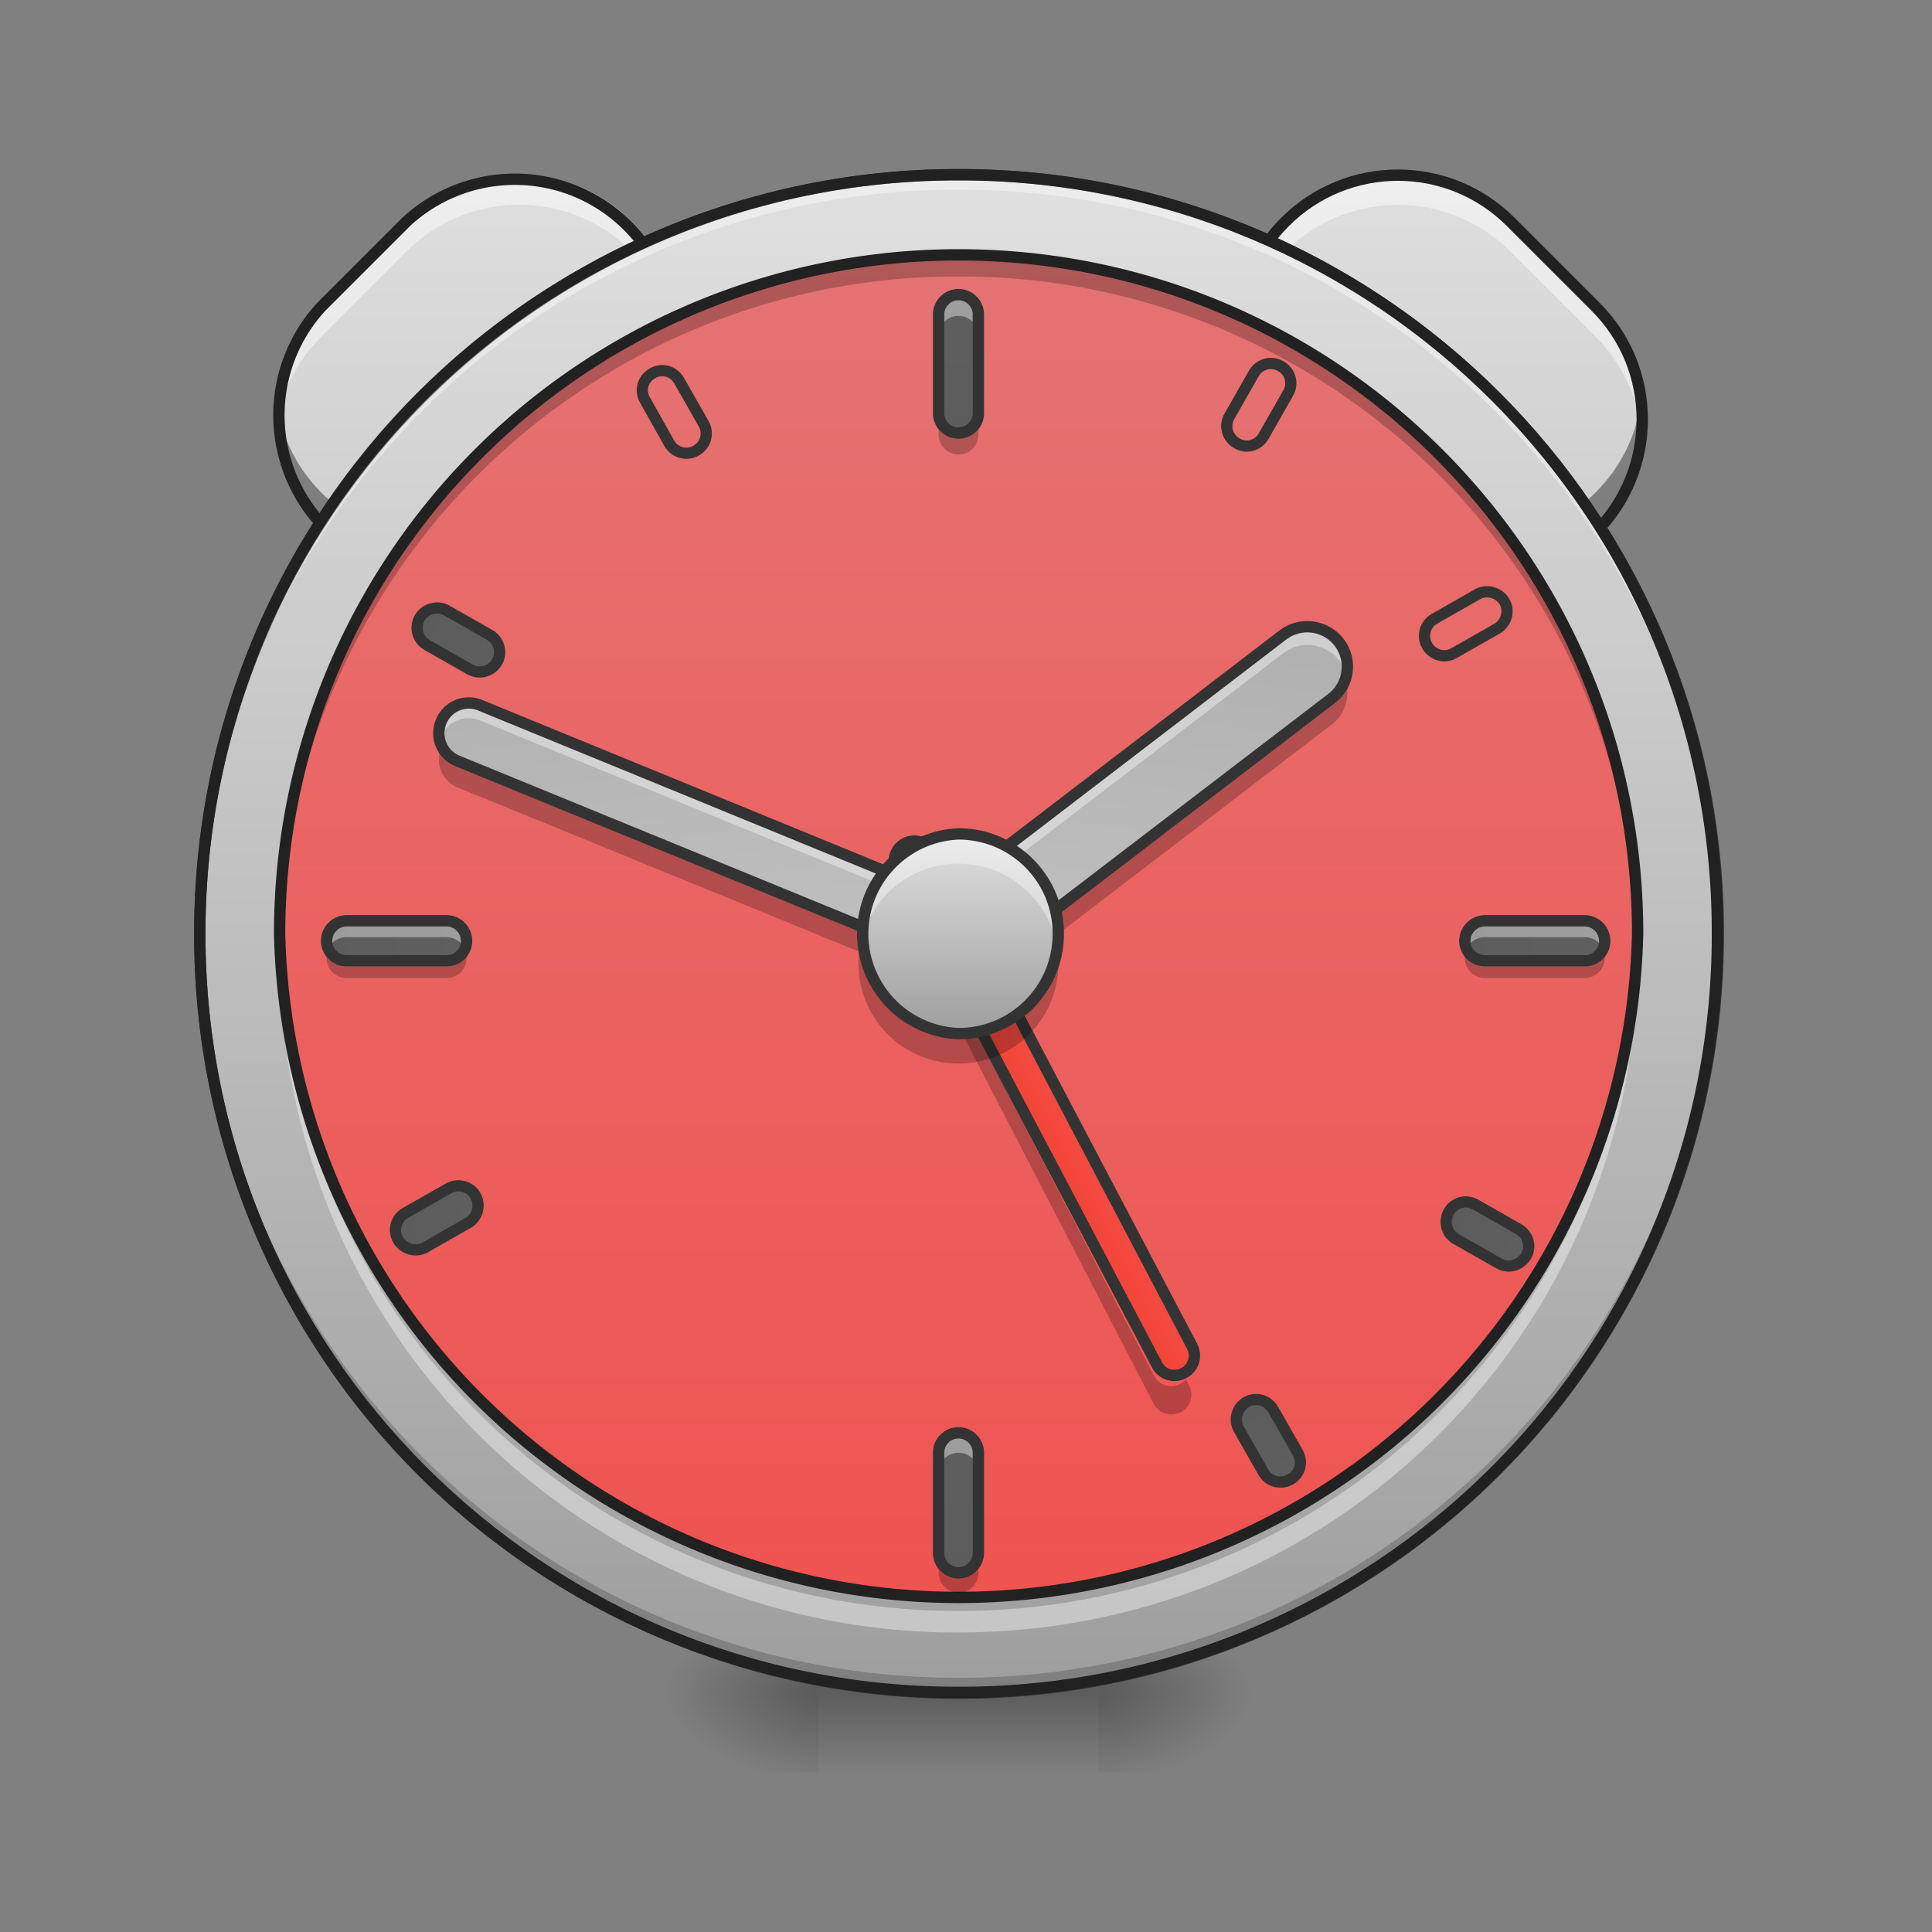 <svg height="22pt" viewBox="0 0 22 22" width="22pt" xmlns="http://www.w3.org/2000/svg" xmlns:xlink="http://www.w3.org/1999/xlink"><rect x="0" y="0" width="22" height="22" fill="#808080" stroke="none"/><linearGradient id="a"><stop offset="0" stop-opacity=".314"/><stop offset=".222" stop-opacity=".275"/><stop offset="1" stop-opacity="0"/></linearGradient><radialGradient id="b" cx="450.909" cy="189.579" gradientTransform="matrix(0 -.054 -.097 0 30.61 43.722)" gradientUnits="userSpaceOnUse" r="21.167" xlink:href="#a"/><radialGradient id="c" cx="450.909" cy="189.579" gradientTransform="matrix(0 .054 .097 0 -8.78 -5.175)" gradientUnits="userSpaceOnUse" r="21.167" xlink:href="#a"/><radialGradient id="d" cx="450.909" cy="189.579" gradientTransform="matrix(0 -.054 .097 0 -8.78 43.722)" gradientUnits="userSpaceOnUse" r="21.167" xlink:href="#a"/><radialGradient id="e" cx="450.909" cy="189.579" gradientTransform="matrix(0 .054 -.097 0 30.61 -5.175)" gradientUnits="userSpaceOnUse" r="21.167" xlink:href="#a"/><linearGradient id="f" gradientTransform="matrix(.009 0 0 .043 8.57 9.24)" gradientUnits="userSpaceOnUse" x1="255.323" x2="255.323" y1="233.5" y2="254.667"><stop offset="0" stop-opacity=".275"/><stop offset="1" stop-opacity="0"/></linearGradient><linearGradient id="g"><stop offset="0" stop-color="#9e9e9e"/><stop offset="1" stop-color="#e0e0e0"/></linearGradient><linearGradient id="h" gradientTransform="matrix(.03 -.03 .03 .03 5.892 11.509)" gradientUnits="userSpaceOnUse" x1="-85.107" x2="199.268" xlink:href="#g" y1="155.473" y2="-128.901"/><linearGradient id="i" gradientTransform="matrix(-.03 -.03 -.03 .03 15.937 11.509)" gradientUnits="userSpaceOnUse" x1="-85.107" x2="199.268" xlink:href="#g" y1="155.473" y2="-128.901"/><linearGradient id="j" gradientUnits="userSpaceOnUse" x1="222.25" x2="222.25" xlink:href="#g" y1="233.5" y2="-168.667"/><linearGradient id="k" gradientUnits="userSpaceOnUse" x1="10.915" x2="10.915" y1="2.901" y2="18.364"><stop offset="0" stop-color="#e57373"/><stop offset="1" stop-color="#ef5350"/></linearGradient><linearGradient id="l" gradientUnits="userSpaceOnUse" x1="201.612" x2="225.778" y1="198.64" y2="198.64"><stop offset="0" stop-color="#f44336"/><stop offset="1" stop-color="#ef5350"/></linearGradient><linearGradient id="m"><stop offset="0" stop-color="#616161"/><stop offset="1" stop-color="#424242"/></linearGradient><linearGradient id="n" gradientUnits="userSpaceOnUse" x1="264.583" x2="264.583" xlink:href="#m" y1="138.25" y2="540.417"/><linearGradient id="o" gradientUnits="userSpaceOnUse" x1="11.369" x2="11.369" xlink:href="#m" y1="2.219" y2="19.5"/><linearGradient id="p" gradientTransform="matrix(.016 -.04 .04 .016 -.094 10.722)" gradientUnits="userSpaceOnUse" x1="246.611" x2="-101.675" xlink:href="#g" y1="89.81" y2="290.893"/><linearGradient id="q" gradientTransform="matrix(.026 .034 -.034 .026 .279 7.814)" gradientUnits="userSpaceOnUse" x1="112.725" x2="397.099" xlink:href="#g" y1="-351.255" y2="-66.881"/><linearGradient id="r" gradientUnits="userSpaceOnUse" x1="10.631" x2="10.631" xlink:href="#g" y1="11.77" y2="9.496"/><linearGradient id="s" gradientUnits="userSpaceOnUse" x1="11.369" x2="11.369" xlink:href="#m" y1="15.18" y2="32.461"/><linearGradient id="t" gradientTransform="matrix(0 .043 -.043 0 12.162 -.201)" gradientUnits="userSpaceOnUse" x1="264.583" x2="264.583" xlink:href="#m" y1="-168.667" y2="233.5"/><linearGradient id="u" gradientTransform="matrix(0 .043 -.043 0 -.8 -.201)" gradientUnits="userSpaceOnUse" x1="264.583" x2="264.583" xlink:href="#m" y1="-168.667" y2="233.5"/><path d="m12.508 19.273h1.816v-.91h-1.816zm0 0" fill="url(#b)"/><path d="m9.324 19.273h-1.82v.91h1.82zm0 0" fill="url(#c)"/><path d="m9.324 19.273h-1.82v-.91h1.82zm0 0" fill="url(#d)"/><path d="m12.508 19.273h1.816v.91h-1.816zm0 0" fill="url(#e)"/><path d="m9.324 19.047h3.184v1.137h-3.184zm0 0" fill="url(#f)"/><path d="m3.66 3.492.965-.965a1.82 1.82 0 0 1 2.574 2.57l-.965.965a1.82 1.82 0 0 1 -2.574-2.57zm0 0" fill="url(#h)"/><path d="m5.914 1.992c-.465 0-.934.176-1.289.535l-.965.965a1.805 1.805 0 0 0 -.523 1.457c.035-.406.21-.804.523-1.117l.965-.965a1.814 1.814 0 0 1 2.574 0c.313.313.489.711.528 1.117a1.826 1.826 0 0 0 -.528-1.457 1.798 1.798 0 0 0 -1.285-.535zm0 0" fill="#fff" fill-opacity=".471"/><path d="m7.719 3.586a1.816 1.816 0 0 1 -.52 1.059l-.965.964a1.82 1.82 0 0 1 -3.093-1.058 1.817 1.817 0 0 0 .52 1.511c.714.715 1.859.715 2.573 0l.965-.964c.414-.414.586-.977.52-1.512zm0 0" fill-opacity=".392"/><path d="m3.66 3.492.965-.965a1.82 1.82 0 0 1 2.574 2.57l-.965.965a1.82 1.82 0 0 1 -2.574-2.57zm0 0" fill="none" stroke="#212121" stroke-linecap="round" stroke-linejoin="round" stroke-width=".129"/><path d="m18.168 3.492-.965-.965c-.71-.71-1.86-.71-2.57 0-.711.707-.711 1.86 0 2.57l.965.965c.71.711 1.859.711 2.57 0 .71-.71.71-1.863 0-2.57zm0 0" fill="url(#i)"/><path d="m15.918 1.992c.465 0 .93.176 1.285.535l.965.965c.402.399.578.934.527 1.457a1.824 1.824 0 0 0 -.527-1.117l-.965-.965a1.814 1.814 0 0 0 -2.57 0c-.313.313-.488.711-.528 1.117a1.8 1.8 0 0 1 .528-1.457c.355-.359.82-.535 1.285-.535zm0 0" fill="#fff" fill-opacity=".471"/><path d="m14.113 3.586c.047.387.219.758.52 1.059l.965.964c.71.711 1.859.711 2.57 0 .3-.3.473-.671.52-1.058a1.805 1.805 0 0 1 -.52 1.511c-.711.715-1.86.715-2.57 0l-.965-.964a1.805 1.805 0 0 1 -.52-1.512zm0 0" fill-opacity=".392"/><path d="m18.168 3.492-.965-.965c-.71-.71-1.86-.71-2.57 0-.711.707-.711 1.86 0 2.57l.965.965c.71.711 1.859.711 2.57 0 .71-.71.71-1.863 0-2.57zm0 0" fill="none" stroke="#212121" stroke-linecap="round" stroke-linejoin="round" stroke-width=".129"/><path d="m253.976-168.64c111.08 0 201.071 89.99 201.071 201.07 0 111.081-89.991 201.073-201.071 201.073-110.99 0-201.072-89.992-201.072-201.072s90.082-201.072 201.072-201.072zm0 0" fill="url(#j)" stroke="#333" stroke-linecap="round" stroke-width="3" transform="matrix(.043 0 0 .043 0 9.24)"/><path d="m10.914 19.273a8.624 8.624 0 0 1 -8.64-8.64v-.086a8.624 8.624 0 0 0 8.64 8.558 8.62 8.62 0 0 0 8.64-8.558v.086a8.621 8.621 0 0 1 -8.64 8.64zm0 0" fill-opacity=".196"/><path d="m10.914 1.992a8.621 8.621 0 0 0 -8.64 8.64v.087a8.624 8.624 0 0 1 8.64-8.559 8.62 8.62 0 0 1 8.64 8.559v-.086c0-4.79-3.85-8.64-8.64-8.64zm0 0" fill="#fff" fill-opacity=".392"/><path d="m10.914 1.926a8.686 8.686 0 0 0 -8.703 8.707 8.686 8.686 0 0 0 8.703 8.703 8.686 8.686 0 0 0 8.707-8.703 8.687 8.687 0 0 0 -8.707-8.707zm0 .129a8.557 8.557 0 0 1 8.578 8.578 8.556 8.556 0 0 1 -8.578 8.574 8.556 8.556 0 0 1 -8.574-8.574 8.556 8.556 0 0 1 8.574-8.578zm0 0" fill="#212121"/><path d="m10.914 2.902c4.27 0 7.734 3.461 7.734 7.73a7.734 7.734 0 0 1 -15.464 0 7.73 7.73 0 0 1 7.73-7.73zm0 0" fill="url(#k)"/><path d="m10.246 10.07a.23.23 0 0 0 -.035.258l2.926 5.656c.054.11.191.153.304.098a.227.227 0 0 0 .098-.309l-.035-.066a.222.222 0 0 1 -.367-.047zm0 0" fill-opacity=".235"/><path d="m208.389 119.267c2.967 0 5.334 2.349 5.335 5.317l-.044 148.148c.042 2.887-2.349 5.335-5.275 5.255-2.887.042-5.335-2.349-5.255-5.275l-.036-148.19c-.043-2.887 2.387-5.212 5.275-5.255zm0 0" fill="url(#l)" stroke="#333" stroke-linecap="square" stroke-linejoin="bevel" stroke-width="3" transform="matrix(.038 -.02 .02 .038 0 9.24)"/><path d="m10.914 2.902a7.713 7.713 0 0 0 -7.73 7.852 7.714 7.714 0 0 1 7.73-7.606 7.714 7.714 0 0 1 7.73 7.606c0-.04.004-.082.004-.121 0-4.285-3.449-7.73-7.734-7.73zm0 0" fill-opacity=".235"/><path d="m10.914 18.59a7.713 7.713 0 0 1 -7.73-7.73v-.126a7.715 7.715 0 0 0 7.73 7.61 7.715 7.715 0 0 0 7.73-7.61c0 .043.004.086.004.125 0 4.286-3.449 7.73-7.734 7.73zm0 0" fill="#fff" fill-opacity=".392"/><path d="m253.962 177.945c2.931-.013 5.355 2.366 5.368 5.298l-.02 13.237c.013 2.931-2.412 5.276-5.343 5.289-2.853-.033-5.276-2.412-5.29-5.343l.02-13.237c.033-2.853 2.412-5.276 5.265-5.244zm0 0" fill="url(#n)" stroke="#333" stroke-linecap="round" stroke-linejoin="round" stroke-width="3" transform="matrix(-.021 .037 -.037 -.021 17.578 1.876)"/><path d="m10.914 2.902c4.27 0 7.734 3.461 7.734 7.73a7.734 7.734 0 0 1 -15.464 0 7.73 7.73 0 0 1 7.73-7.73zm0 0" fill="none" stroke="#212121" stroke-linecap="round" stroke-width=".129"/><path d="m10.914 3.355c.125 0 .227.102.227.227v1.137a.227.227 0 0 1 -.454 0v-1.137c0-.125.102-.227.227-.227zm0 0" fill="url(#o)"/><path d="m10.914 3.355a.227.227 0 0 0 -.226.227v.227a.227.227 0 0 1 .453 0v-.227a.224.224 0 0 0 -.227-.227zm0 0" fill="#fff" fill-opacity=".392"/><path d="m10.914 5.176a.228.228 0 0 1 -.226-.23v-.227c0 .129.101.226.226.226a.222.222 0 0 0 .227-.226v.226c0 .13-.098.23-.227.23zm0 0" fill-opacity=".235"/><path d="m10.914 3.355c.125 0 .227.102.227.227v1.137a.227.227 0 0 1 -.453 0v-1.137c0-.125.101-.227.226-.227zm0 0" fill="none" stroke="#333" stroke-linecap="round" stroke-linejoin="round" stroke-width=".129"/><path d="m5.043 8.477a.144.144 0 0 0 -.02.043.342.342 0 0 0 .184.445l5.578 2.281a.337.337 0 0 0 .445-.184.35.35 0 0 0 -.02-.3c-.085.144-.265.21-.425.144l-5.578-2.285a.33.33 0 0 1 -.164-.144zm0 0" fill-opacity=".235"/><path d="m5.023 8.219a.34.34 0 0 1 .446-.188l5.574 2.285a.344.344 0 0 1 .187.446.344.344 0 0 1 -.445.187l-5.578-2.285a.34.34 0 0 1 -.184-.445zm0 0" fill="url(#p)"/><path d="m15.309 7.719a.432.432 0 0 1 -.145.191l-3.973 3.043a.454.454 0 0 1 -.699-.191.45.45 0 0 0 .063.445c.152.2.437.238.636.086l3.973-3.043a.45.45 0 0 0 .145-.531zm0 0" fill-opacity=".235"/><path d="m15.25 7.316c.152.2.113.485-.086.637l-3.973 3.04a.454.454 0 1 1 -.55-.723l3.968-3.04a.459.459 0 0 1 .641.086zm0 0" fill="url(#q)"/><path d="m14.883 7.137a.454.454 0 0 0 -.274.093l-3.968 3.04a.458.458 0 0 0 -.168.468.448.448 0 0 1 .168-.258l3.968-3.039a.456.456 0 0 1 .723.254.464.464 0 0 0 -.082-.379.449.449 0 0 0 -.367-.18zm0 0" fill="#fff" fill-opacity=".392"/><path d="m5.332 8.008a.334.334 0 0 0 -.309.21.316.316 0 0 0 -.015.216.34.34 0 0 1 .46-.23l5.575 2.284a.327.327 0 0 1 .2.23.34.34 0 0 0 -.2-.402l-5.574-2.285a.42.42 0 0 0 -.137-.023zm0 0" fill="#fff" fill-opacity=".392"/><path d="m5.023 8.219a.34.34 0 0 1 .446-.188l5.574 2.285a.344.344 0 0 1 .187.446.344.344 0 0 1 -.445.187l-5.578-2.285a.34.34 0 0 1 -.184-.445zm0 0" fill="none" stroke="#333" stroke-linecap="round" stroke-linejoin="round" stroke-width=".129"/><path d="m15.25 7.316c.152.2.113.485-.086.637l-3.973 3.04a.454.454 0 1 1 -.55-.723l3.968-3.04a.459.459 0 0 1 .641.086zm0 0" fill="none" stroke="#333" stroke-linecap="round" stroke-linejoin="round" stroke-width=".129"/><path d="m10.914 9.496c.629 0 1.137.508 1.137 1.137s-.508 1.137-1.137 1.137a1.138 1.138 0 0 1 0-2.274zm0 0" fill="url(#r)"/><path d="m10.914 16.316c.125 0 .227.102.227.227v1.137c0 .129-.102.23-.227.23a.228.228 0 0 1 -.226-.23v-1.137c0-.125.101-.227.226-.227zm0 0" fill="url(#s)"/><path d="m10.914 16.316a.227.227 0 0 0 -.226.227v.23c0-.128.101-.23.226-.23.129 0 .227.102.227.23v-.23a.224.224 0 0 0 -.227-.227zm0 0" fill="#fff" fill-opacity=".392"/><path d="m10.914 18.137a.227.227 0 0 1 -.226-.227v-.23c0 .129.101.23.226.23a.225.225 0 0 0 .227-.23v.23a.224.224 0 0 1 -.227.227zm0 0" fill-opacity=".235"/><path d="m10.914 16.316c.125 0 .227.102.227.227v1.137c0 .129-.102.23-.227.23a.228.228 0 0 1 -.226-.23v-1.137c0-.125.101-.227.226-.227zm0 0" fill="none" stroke="#333" stroke-linecap="round" stroke-linejoin="round" stroke-width=".129"/><path d="m18.273 10.715a.227.227 0 0 1 -.226.226h-1.137a.23.23 0 0 1 -.23-.226c0-.125.105-.23.23-.23h1.137a.23.23 0 0 1 .226.23zm0 0" fill="url(#t)"/><path d="m16.91 10.484a.228.228 0 0 0 -.21.32.23.23 0 0 1 .21-.132h1.137c.094 0 .172.055.207.133a.228.228 0 0 0 -.207-.32zm0 0" fill="#fff" fill-opacity=".392"/><path d="m16.691 10.844a.182.182 0 0 0 -.011.066c0 .125.101.227.23.227h1.137a.227.227 0 0 0 .226-.227.344.344 0 0 0 -.007-.066.235.235 0 0 1 -.22.164h-1.136a.227.227 0 0 1 -.219-.164zm0 0" fill-opacity=".235"/><path d="m18.273 10.715a.227.227 0 0 1 -.226.226h-1.137a.23.23 0 0 1 -.23-.226c0-.125.105-.23.23-.23h1.137a.23.23 0 0 1 .226.23zm0 0" fill="none" stroke="#333" stroke-linecap="round" stroke-linejoin="round" stroke-width=".129"/><path d="m5.313 10.715a.227.227 0 0 1 -.227.226h-1.14a.227.227 0 0 1 -.227-.226.23.23 0 0 1 .226-.23h1.14a.23.23 0 0 1 .228.23zm0 0" fill="url(#u)"/><path d="m3.945 10.484a.228.228 0 0 0 -.207.32.23.23 0 0 1 .207-.132h1.14a.23.23 0 0 1 .208.133.228.228 0 0 0 -.207-.32zm0 0" fill="#fff" fill-opacity=".392"/><path d="m3.73 10.844a.182.182 0 0 0 -.011.066c0 .125.101.227.226.227h1.14a.227.227 0 0 0 .228-.227.182.182 0 0 0 -.012-.066.226.226 0 0 1 -.215.164h-1.14a.226.226 0 0 1 -.216-.164zm0 0" fill-opacity=".235"/><path d="m5.313 10.715a.227.227 0 0 1 -.227.226h-1.14a.227.227 0 0 1 -.227-.226.23.23 0 0 1 .226-.23h1.14a.23.23 0 0 1 .228.23zm0 0" fill="none" stroke="#333" stroke-linecap="round" stroke-linejoin="round" stroke-width=".129"/><path d="m10.914 9.496a1.135 1.135 0 0 0 -1.125 1.309c.082-.551.555-.97 1.125-.97.574 0 1.043.419 1.125.97a1.133 1.133 0 0 0 -1.125-1.309zm0 0" fill="#fff" fill-opacity=".392"/><path d="m10.914 12.11a1.135 1.135 0 0 1 -1.125-1.305c.082.547.555.965 1.125.965.574 0 1.043-.418 1.125-.965a1.133 1.133 0 0 1 -1.125 1.305zm0 0" fill-opacity=".235"/><g stroke="#333"><path d="m10.914 9.496c.629 0 1.137.508 1.137 1.137s-.508 1.137-1.137 1.137a1.138 1.138 0 0 1 0-2.274zm0 0" fill="none" stroke-linecap="square" stroke-linejoin="bevel" stroke-width=".129"/><path d="m254.044 177.957c2.931-.013 5.23 2.333 5.244 5.265l-.02 13.236c.013 2.932-2.288 5.31-5.265 5.244-2.931.013-5.31-2.288-5.322-5.219l.02-13.237c-.013-2.931 2.366-5.355 5.343-5.289zm0 0" fill="url(#n)" stroke-linecap="round" stroke-linejoin="round" stroke-width="3" transform="matrix(.037 .021 -.021 .037 8.923 -7.749)"/><path d="m253.984 177.914c2.931.013 5.31 2.436 5.343 5.289l.02 13.237c-.013 2.931-2.436 5.31-5.368 5.298-2.931-.013-5.277-2.313-5.264-5.244l-.02-13.237c.013-2.931 2.357-5.356 5.289-5.343zm0 0" fill="url(#n)" stroke-linecap="round" stroke-linejoin="round" stroke-width="3" transform="matrix(.021 .037 -.037 .021 6.664 .483)"/><path d="m253.988 177.882c2.931.013 5.31 2.436 5.298 5.368l.02 13.237c-.013 2.931-2.391 5.232-5.323 5.219-2.852.032-5.277-2.312-5.264-5.244l-.02-13.237c.013-2.931 2.39-5.232 5.289-5.343zm0 0" fill="url(#n)" stroke-linecap="round" stroke-linejoin="round" stroke-width="3" transform="matrix(.021 .037 -.037 .021 18.38 -6.282)"/><path d="m253.958 177.913c2.977.066 5.355 2.367 5.368 5.298l-.02 13.237c.013 2.931-2.412 5.276-5.343 5.289-2.932.013-5.231-2.333-5.244-5.265l.02-13.236c-.013-2.932 2.288-5.31 5.22-5.323zm0 0" fill="url(#n)" stroke-linecap="round" stroke-linejoin="round" stroke-width="3" transform="matrix(-.021 .037 -.037 -.021 29.295 8.64)"/><path d="m253.966 177.964c2.977-.066 5.357 2.358 5.344 5.29l-.06 13.19c.067 2.978-2.311 5.278-5.243 5.265-2.977.066-5.277-2.312-5.264-5.243l-.02-13.237c.013-2.932 2.312-5.278 5.243-5.265zm0 0" fill="url(#n)" stroke-linecap="round" stroke-linejoin="round" stroke-width="3" transform="matrix(-.037 .021 -.021 -.037 21.063 6.381)"/><path d="m253.97 177.932c2.932.013 5.357 2.358 5.344 5.29l.02 13.236c-.013 2.932-2.437 5.311-5.368 5.298-2.932-.013-5.232-2.39-5.22-5.322l-.02-13.237c-.032-2.853 2.313-5.278 5.244-5.265zm0 0" fill="url(#n)" stroke-linecap="round" stroke-linejoin="round" stroke-width="3" transform="matrix(-.037 .021 -.021 -.037 27.828 18.097)"/></g></svg>